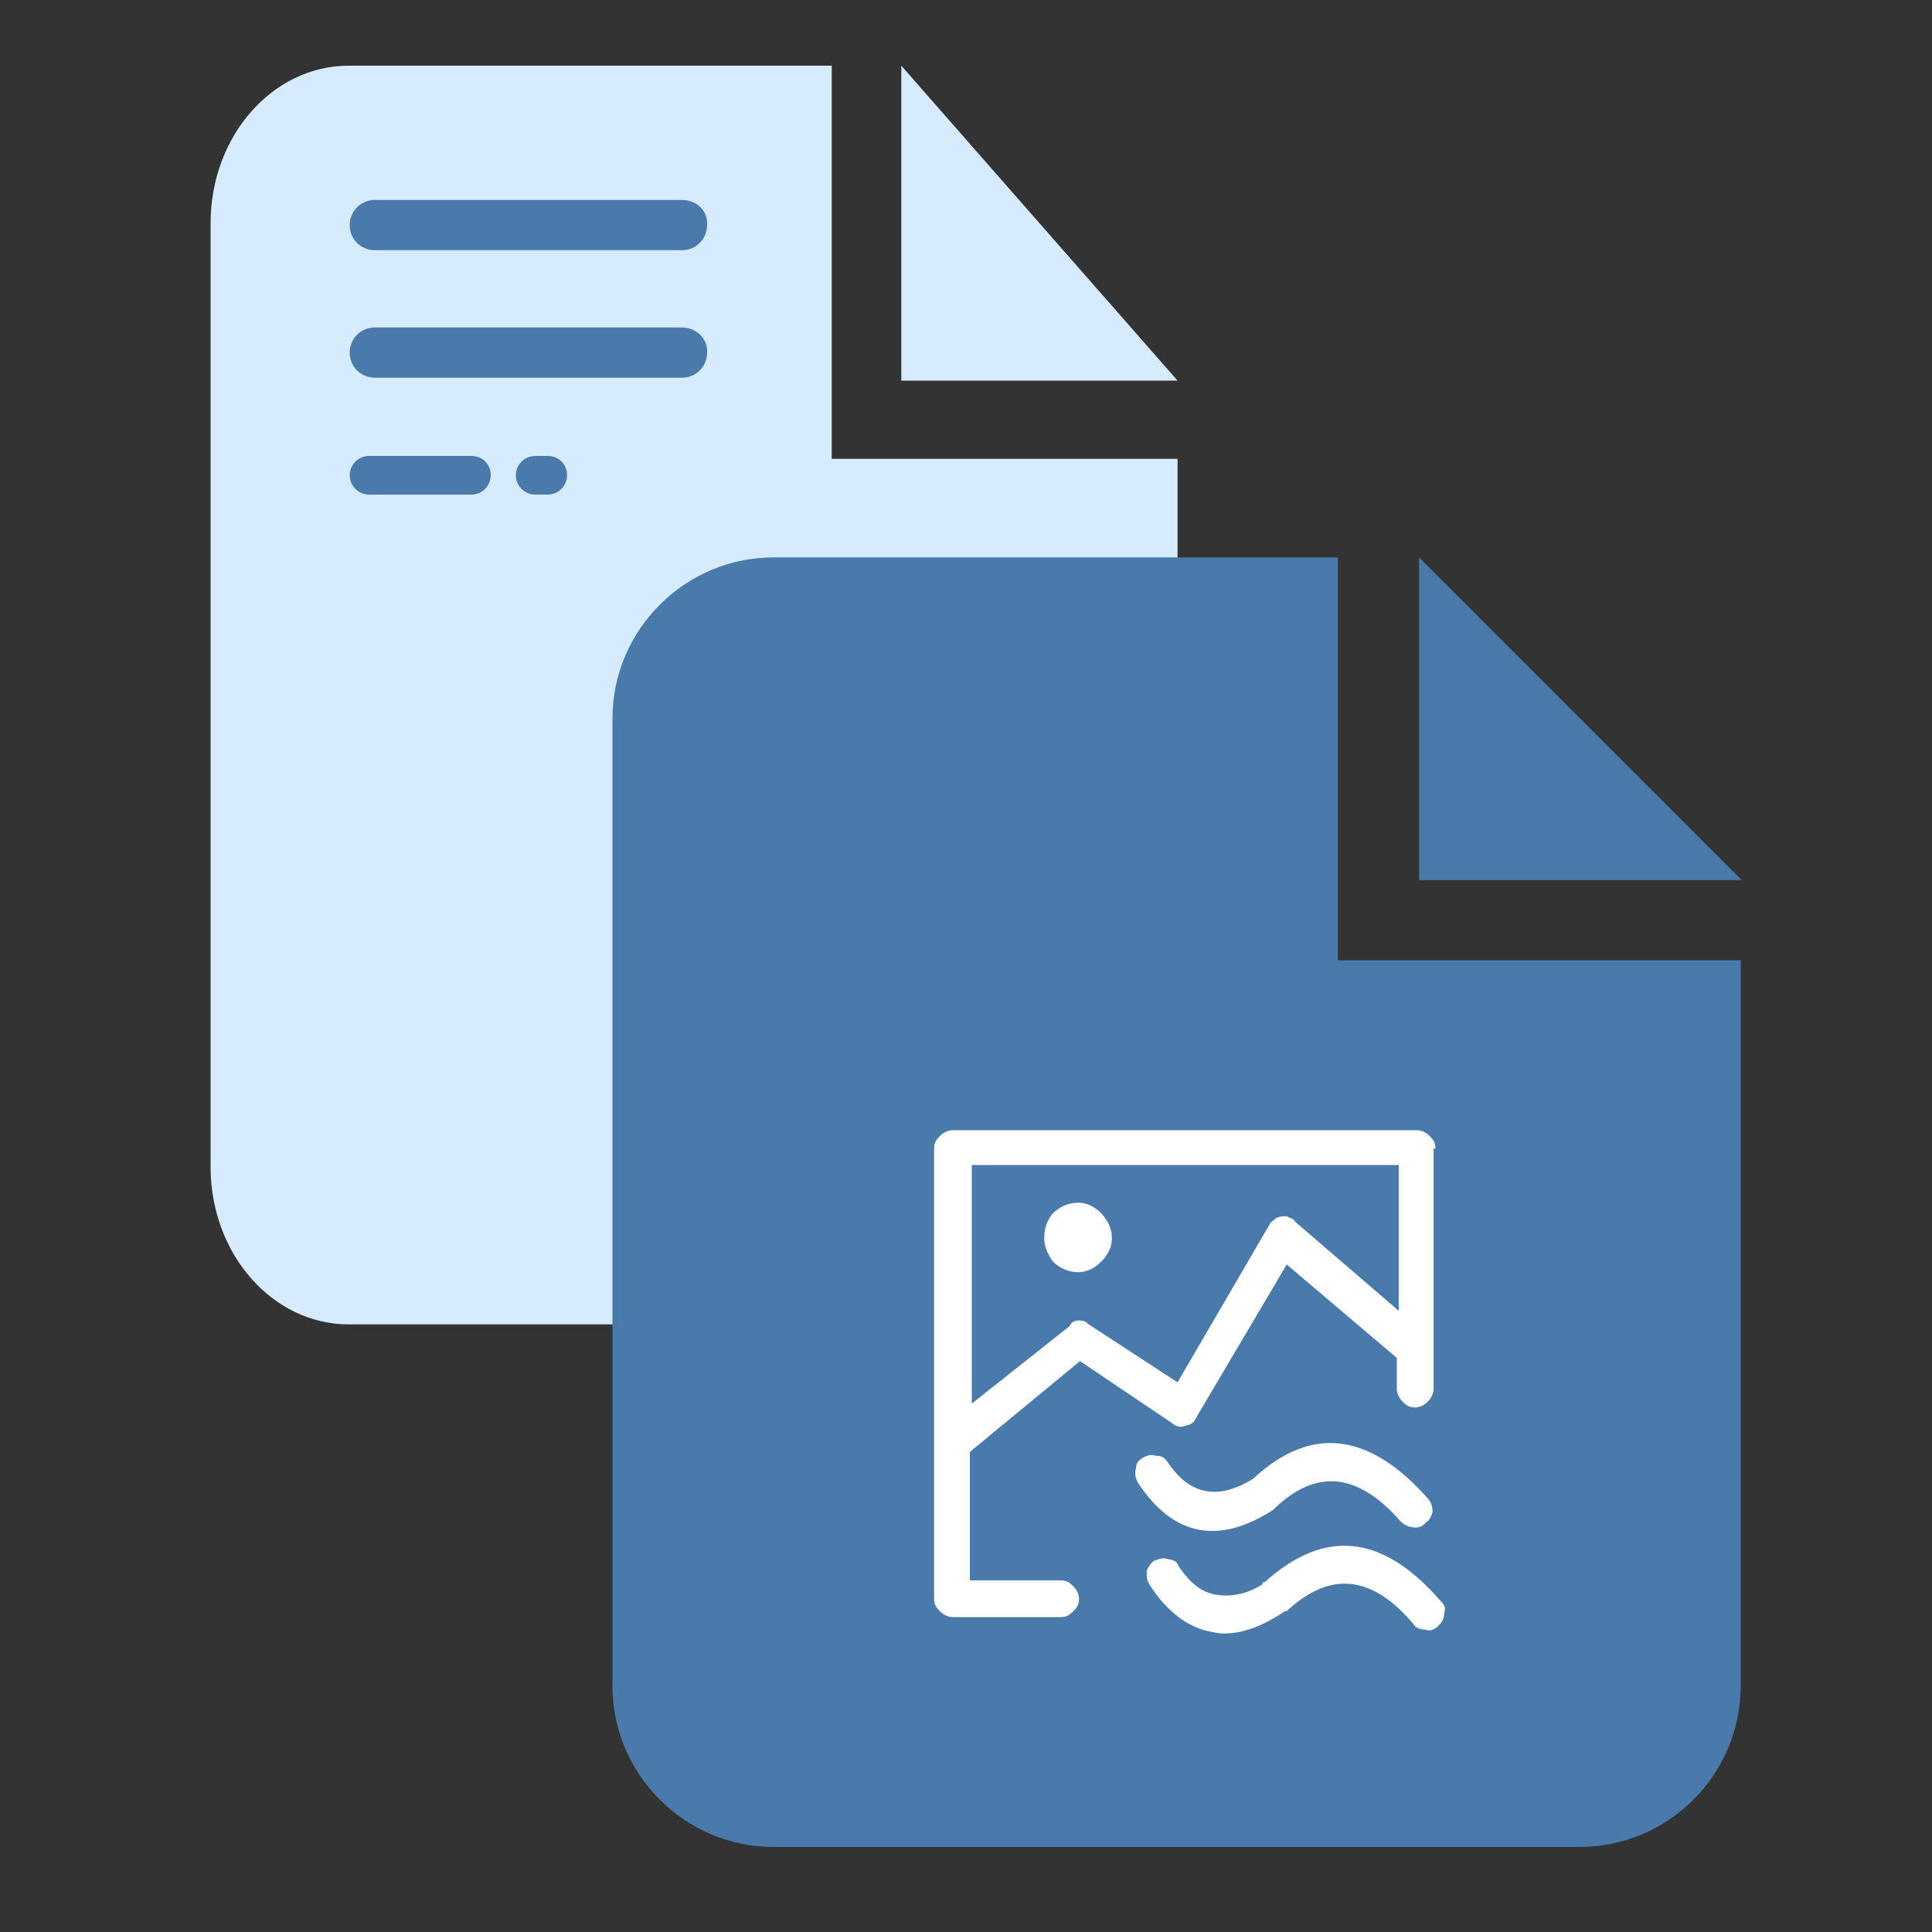 <?xml version="1.0" encoding="utf-8"?>
<!-- Generator: Adobe Illustrator 22.0.0, SVG Export Plug-In . SVG Version: 6.00 Build 0)  -->
<svg version="1.1" xmlns="http://www.w3.org/2000/svg" xmlns:xlink="http://www.w3.org/1999/xlink" x="0px" y="0px"
	 viewBox="0 0 200 200" style="enable-background:new 0 0 200 200;" xml:space="preserve">
<rect x="0" y="0" width="200" height="200" fill="#333333" stroke="none"/>
<style type="text/css">
	.st0{fill:#D7EBFF;}
	.st1{fill:#4A7AAB;}
	.st2{fill:#FFFFFF;}
</style>
<path class="st0" d="M93.3,6.8v32.6h28.6L93.3,6.8z M86.1,6.8h-50c-7.9,0-14.3,7.3-14.3,16.3v97.7c0,9,6.4,16.3,14.3,16.3h71.5
	c7.9,0,14.3-7.3,14.3-16.3V47.5H86.1C86.1,47.5,86.1,6.8,86.1,6.8z"/>
<path class="st1" d="M146.9,57.7v33.4h33.4L146.9,57.7z M138.5,57.7H80.1c-9.2,0-16.7,7.5-16.7,16.7v100.1c0,9.2,7.5,16.7,16.7,16.7
	h83.4c9.2,0,16.7-7.5,16.7-16.7V99.4h-41.7V57.7z"/>
<path class="st1" d="M48.8,47.2H38.2c-1.1,0-2,0.9-2,2c0,1.1,0.9,2,2,2h10.6c1.1,0,2-0.9,2-2C50.8,48,49.9,47.2,48.8,47.2z"/>
<path class="st1" d="M56.7,47.2h-1.3c-1.1,0-2,0.9-2,2c0,1.1,0.9,2,2,2h1.3c1.1,0,2-0.9,2-2C58.7,48,57.8,47.2,56.7,47.2z"/>
<path class="st1" d="M70.6,33.9H38.8c-1.5,0-2.6,1.2-2.6,2.6c0,1.5,1.2,2.6,2.6,2.6h31.8c1.5,0,2.6-1.2,2.6-2.6
	C73.3,35.1,72.1,33.9,70.6,33.9z"/>
<path class="st1" d="M70.6,20.7H38.8c-1.5,0-2.6,1.2-2.6,2.6c0,1.5,1.2,2.6,2.6,2.6h31.8c1.5,0,2.6-1.2,2.6-2.6
	C73.3,21.8,72.1,20.7,70.6,20.7z"/>
<path class="st2" d="M148.6,118.9c0-0.6-0.2-0.9-0.6-1.3c-0.4-0.4-0.9-0.6-1.3-0.6H98.6c-0.4,0-0.9,0.2-1.3,0.6
	c-0.4,0.4-0.6,0.7-0.6,1.3v46.6c0,0.6,0.2,0.9,0.6,1.3c0.4,0.4,0.9,0.6,1.3,0.6h11.2c0.6,0,0.9-0.2,1.3-0.6c0.4-0.4,0.6-0.7,0.6-1.3
	c0-0.4-0.2-0.9-0.6-1.3c-0.4-0.4-0.7-0.6-1.3-0.6h-9.4v-13.3l11.4-9.4l9.5,6.4c0.2,0.2,0.6,0.4,0.9,0.4c0.4,0,0.7-0.2,0.9-0.2
	c0.4-0.2,0.6-0.4,0.7-0.7l9.4-15.9l11.2,9.5l0.2,0.2v3.2c0,0.4,0.2,0.9,0.6,1.3c0.4,0.4,0.7,0.6,1.3,0.6c0.4,0,0.9-0.2,1.3-0.6
	c0.4-0.4,0.6-0.9,0.6-1.3V118.9z M144.8,120.7v15l-10.7-9.2c-0.2-0.4-0.6-0.4-0.9-0.6c-0.4,0-0.7,0-1.1,0.2
	c-0.2,0.2-0.6,0.4-0.7,0.7l-9.5,16.3l-9.2-6c-0.4-0.4-0.6-0.4-1.1-0.4c-0.4,0-0.7,0.2-0.9,0.6l-10.1,8v-24.7H144.8L144.8,120.7z"/>
<path class="st2" d="M114,125.6c-0.7-0.7-1.5-1.1-2.4-1.1s-1.9,0.4-2.6,1.1c-0.6,0.7-0.9,1.5-0.9,2.6c0,0.9,0.4,1.7,0.9,2.4
	c0.7,0.7,1.7,1.1,2.6,1.1s1.7-0.4,2.4-1.1c0.7-0.7,1.1-1.5,1.1-2.4C115.1,127.1,114.7,126.4,114,125.6z M147.6,157.6
	c0.4-0.2,0.6-0.7,0.7-1.1c0-0.6-0.2-1.1-0.6-1.5c-6-6.7-12-7.5-18-1.9c-3.6,2.2-6.5,1.7-8.8-1.7c-0.4-0.6-0.7-0.7-1.3-0.7
	c-0.4-0.2-0.9,0-1.3,0.2c-0.6,0.4-0.7,0.7-0.7,1.1c-0.2,0.6,0,1.1,0.2,1.5c3.7,5.6,8.4,6.4,14,2.8l0.2-0.2c4.3-4.1,8.6-3.6,12.9,1.3
	c0.4,0.4,0.7,0.6,1.3,0.7C146.9,158.2,147.3,158,147.6,157.6L147.6,157.6z"/>
<path class="st2" d="M122,162.1c-0.2-0.6-0.7-0.6-1.1-0.7c-0.6-0.2-0.9,0-1.5,0.2c-0.4,0.4-0.6,0.7-0.7,1.1c0,0.6,0,0.9,0.4,1.5
	c1.7,2.6,3.9,4.3,6.2,4.7c2.2,0.6,4.9-0.2,7.7-2.1c0.2,0,0.2,0,0.4-0.2c4.3-3.9,8.6-3.6,12.9,1.5c0.2,0.4,0.7,0.6,1.3,0.6
	c0.4,0.2,0.9,0,1.3-0.4c0.4-0.4,0.6-0.7,0.6-1.3c0.2-0.6,0-0.9-0.4-1.3c-6-6.9-12-7.5-18.2-1.9h-0.2v0.2c-1.7,1.1-3.4,1.3-4.7,1.1
	C124.4,164.9,123.1,163.8,122,162.1L122,162.1z"/>
</svg>
